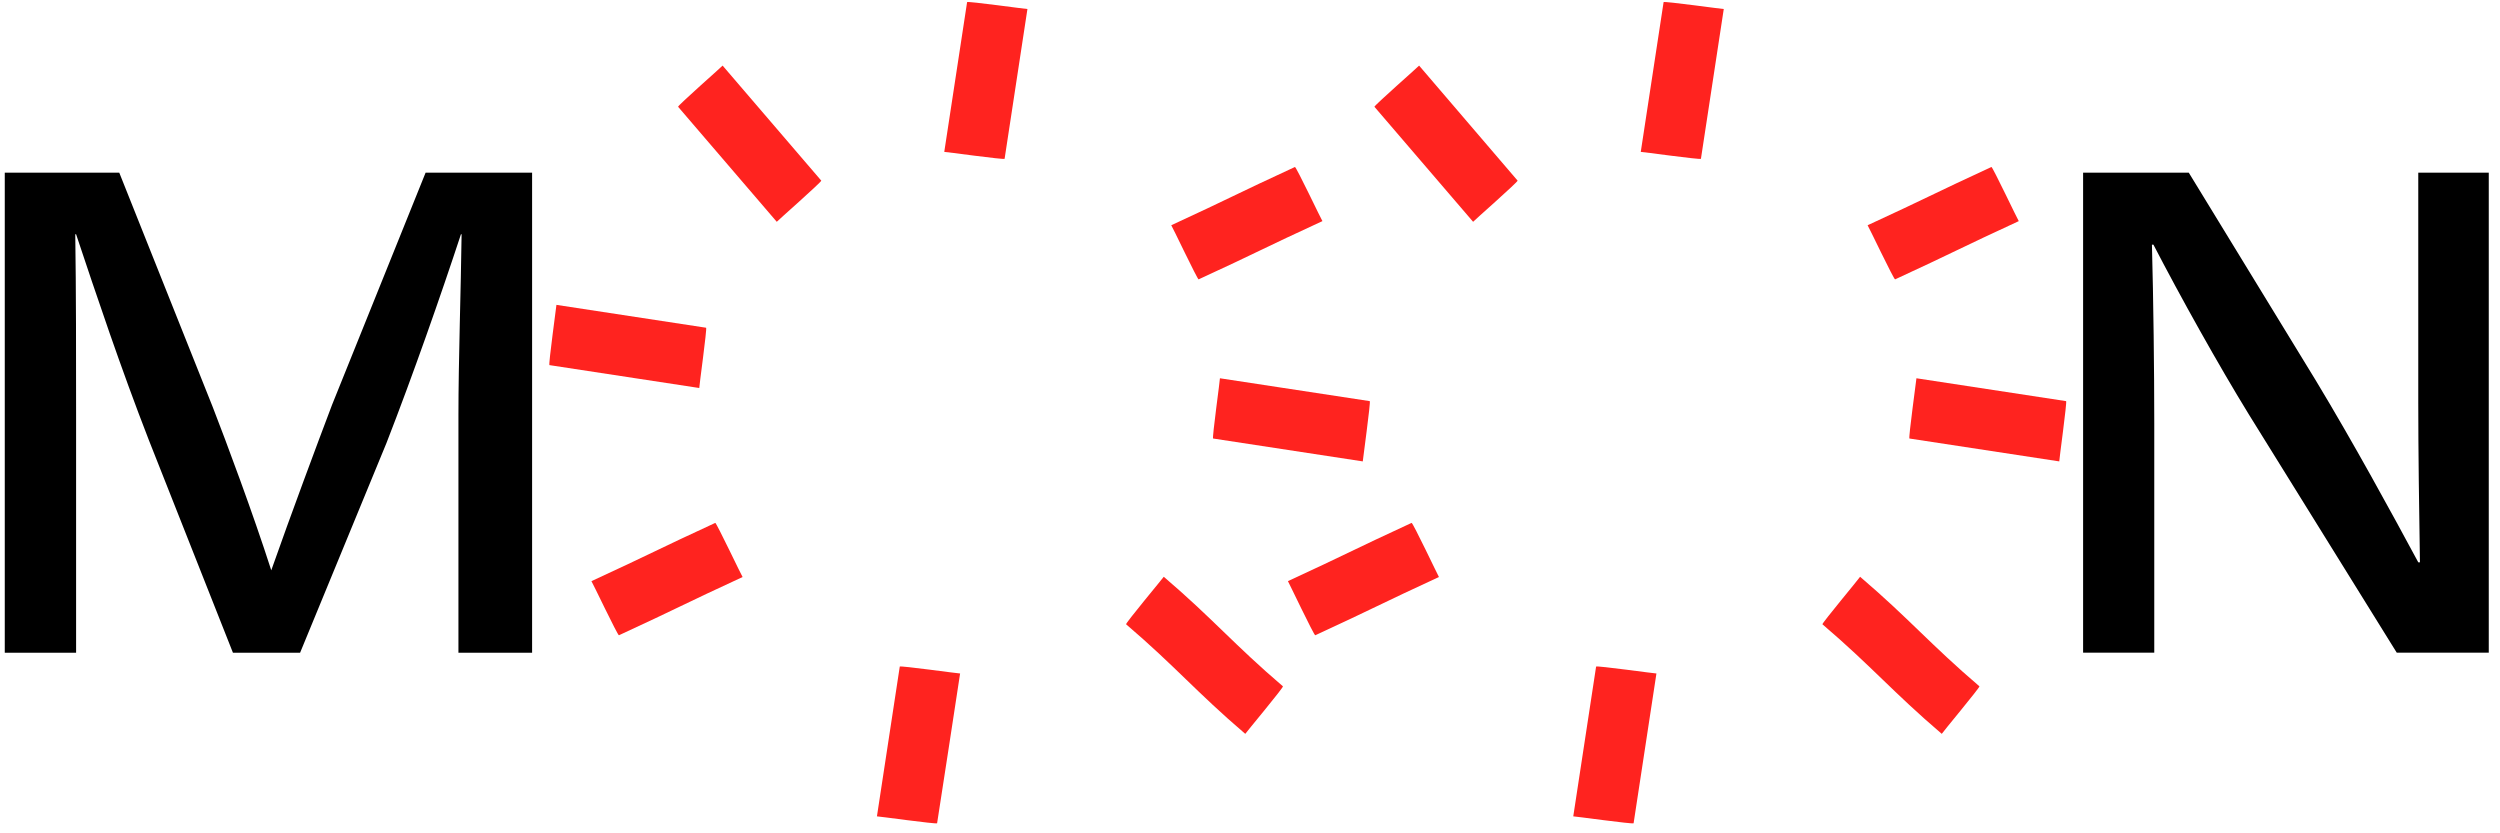 <svg width="150" height="50" viewBox="0 0 150 50" fill="none" xmlns="http://www.w3.org/2000/svg">
<path fill-rule="evenodd" clip-rule="evenodd" d="M4.566 39.163H0.286V10.36H7.156L12.766 24.426C13.586 26.538 15.166 30.763 16.276 34.219C17.476 30.81 19.016 26.683 19.926 24.282L25.536 10.36H31.926V39.163H27.506V24.906C27.506 21.642 27.656 17.321 27.696 14.057H27.656C26.456 17.705 24.776 22.506 23.186 26.586L18.006 39.163H13.976L8.926 26.393C7.246 22.074 5.766 17.657 4.566 14.057H4.516C4.566 17.369 4.566 21.545 4.566 24.906V39.163Z" fill="black"/>
<path fill-rule="evenodd" clip-rule="evenodd" d="M134.926 24.857C133.096 21.881 130.796 17.753 129.206 14.68H129.116C129.206 17.992 129.256 22.265 129.256 25.385V39.162H124.986V10.359H131.326L138.956 22.841C141.216 26.585 143.466 30.713 145.096 33.738H145.196C145.146 30.617 145.096 27.065 145.096 24.137V10.359H149.326V39.162H143.806L134.926 24.857Z" fill="black"/>
<path fill-rule="evenodd" clip-rule="evenodd" d="M67.566 37.457C70.516 39.977 71.766 41.511 74.716 44.031C74.706 44.02 77.036 41.227 76.976 41.18C74.026 38.66 72.776 37.126 69.826 34.606C69.836 34.617 67.506 37.41 67.566 37.457Z" fill="#FF231F"/>
<path fill-rule="evenodd" clip-rule="evenodd" d="M53.986 39.995C53.406 43.831 53.196 45.146 52.616 48.981C52.616 48.964 56.216 49.467 56.226 49.396C56.816 45.56 57.026 44.245 57.606 40.409C57.596 40.426 53.996 39.924 53.986 39.995Z" fill="#FF231F"/>
<path fill-rule="evenodd" clip-rule="evenodd" d="M58.026 0.127C57.446 3.963 57.236 5.278 56.656 9.113C56.656 9.096 60.266 9.599 60.276 9.528C60.856 5.692 61.066 4.377 61.646 0.541C61.646 0.558 58.046 0.056 58.026 0.127Z" fill="#FF231F"/>
<path fill-rule="evenodd" clip-rule="evenodd" d="M42.366 19.664C38.536 19.083 37.216 18.873 33.386 18.292C33.396 18.294 32.896 21.897 32.966 21.907C36.806 22.489 38.116 22.698 41.956 23.28C41.936 23.277 42.436 19.675 42.366 19.664Z" fill="#FF231F"/>
<path fill-rule="evenodd" clip-rule="evenodd" d="M82.186 24.068C78.346 23.487 77.036 23.277 73.196 22.696C73.216 22.698 72.716 26.301 72.786 26.311C76.616 26.893 77.936 27.102 81.766 27.684C81.756 27.681 82.256 24.079 82.186 24.068Z" fill="#FF231F"/>
<path fill-rule="evenodd" clip-rule="evenodd" d="M40.686 6.407C43.216 9.349 44.076 10.366 46.606 13.308C46.596 13.295 49.326 10.892 49.276 10.838C46.746 7.896 45.886 6.879 43.356 3.936C43.366 3.95 40.636 6.353 40.686 6.407Z" fill="#FF231F"/>
<path fill-rule="evenodd" clip-rule="evenodd" d="M42.916 31.373C39.396 32.997 39.016 33.245 35.486 34.869C35.506 34.861 37.066 38.146 37.136 38.116C40.656 36.493 41.036 36.244 44.556 34.621C44.536 34.628 42.976 31.343 42.916 31.373Z" fill="#FF231F"/>
<path fill-rule="evenodd" clip-rule="evenodd" d="M77.696 10.019C74.176 11.643 73.796 11.891 70.276 13.515C70.296 13.507 71.856 16.792 71.916 16.762C75.446 15.139 75.816 14.89 79.346 13.267C79.326 13.274 77.766 9.989 77.696 10.019Z" fill="#FF231F"/>
<path fill-rule="evenodd" clip-rule="evenodd" d="M109.346 37.457C112.296 39.977 113.556 41.511 116.506 44.031C116.486 44.02 118.816 41.227 118.766 41.18C115.816 38.66 114.556 37.126 111.606 34.606C111.626 34.617 109.296 37.41 109.346 37.457Z" fill="#FF231F"/>
<path fill-rule="evenodd" clip-rule="evenodd" d="M95.766 39.995C95.186 43.831 94.976 45.146 94.396 48.981C94.396 48.964 98.006 49.467 98.016 49.396C98.596 45.56 98.806 44.245 99.386 40.409C99.386 40.426 95.786 39.924 95.766 39.995Z" fill="#FF231F"/>
<path fill-rule="evenodd" clip-rule="evenodd" d="M99.816 0.127C99.236 3.963 99.026 5.278 98.446 9.113C98.446 9.096 102.046 9.599 102.056 9.528C102.636 5.692 102.846 4.377 103.426 0.541C103.426 0.558 99.826 0.056 99.816 0.127Z" fill="#FF231F"/>
<path fill-rule="evenodd" clip-rule="evenodd" d="M123.966 24.068C120.136 23.487 118.816 23.277 114.986 22.696C114.996 22.698 114.496 26.301 114.566 26.311C118.406 26.893 119.716 27.102 123.556 27.684C123.536 27.681 124.036 24.079 123.966 24.068Z" fill="#FF231F"/>
<path fill-rule="evenodd" clip-rule="evenodd" d="M82.466 6.407C84.996 9.349 85.856 10.366 88.386 13.308C88.376 13.295 91.106 10.892 91.056 10.838C88.536 7.896 87.666 6.879 85.146 3.936C85.156 3.95 82.426 6.353 82.466 6.407Z" fill="#FF231F"/>
<path fill-rule="evenodd" clip-rule="evenodd" d="M84.696 31.373C81.176 32.997 80.796 33.245 77.276 34.869C77.286 34.861 78.846 38.146 78.916 38.116C82.436 36.493 82.816 36.244 86.336 34.621C86.326 34.628 84.766 31.343 84.696 31.373Z" fill="#FF231F"/>
<path fill-rule="evenodd" clip-rule="evenodd" d="M119.486 10.019C115.966 11.643 115.586 11.891 112.056 13.515C112.076 13.507 113.636 16.792 113.706 16.762C117.226 15.139 117.606 14.89 121.126 13.267C121.106 13.274 119.546 9.989 119.486 10.019Z" fill="#FF231F"/>
</svg>
